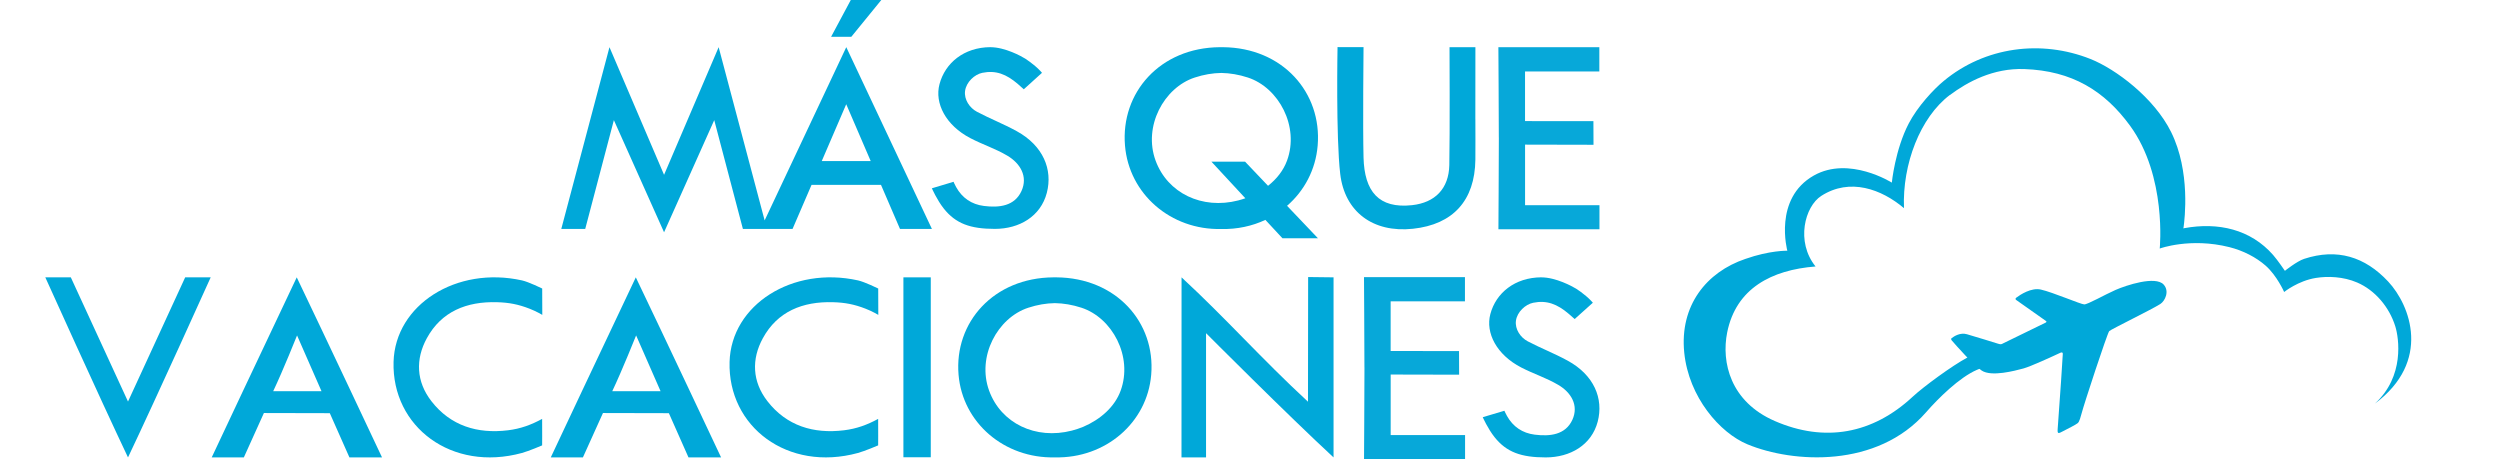 <?xml version="1.0" encoding="UTF-8"?>
<svg xmlns="http://www.w3.org/2000/svg" viewBox="0 0 810.54 148.88">
  <defs>
    <style>
      .cls-1 {
        fill: #00a8d9;
      }

      .cls-1, .cls-2 {
        stroke-width: 0px;
      }

      .cls-2 {
        fill: #07a8d9;
      }
    </style>
  </defs>
  <g id="MAS_QUE_VACACIONES" data-name="MAS QUE VACACIONES">
    <path id="S2" class="cls-1" d="M499.7,89.92c4.74,0,10.09,2.93,11.33,3.69.8.49,2.15,1.49,3.18,2.36,1.35,1.13,2.22,2.18,2.22,2.18l-5.9,5.29s-.69-.64-1.9-1.67c-3.78-3.22-7.17-4.5-11.55-3.61-2.5.51-5.21,2.96-5.59,5.84-.36,2.73,1.47,5.43,3.84,6.67,4.6,2.4,8.37,3.78,12.93,6.26,8.53,4.64,11.71,12.28,9.74,19.78-1.99,7.57-8.89,11.59-16.85,11.59s-12.7-1.7-16.56-6.53c-2.21-2.76-3.86-6.51-3.86-6.51l7.03-2.09s.17.51.83,1.69c1.96,3.51,5.02,5.56,8.98,6.06,5.02.64,9.99.03,12.21-4.79,2.17-4.72-.43-8.92-4.56-11.34-3.99-2.34-7.89-3.52-12.02-5.65-7.97-4.12-11.64-11.21-10-17.33,1.82-6.82,7.92-11.84,16.51-11.9Z"/>
    <path id="E2" class="cls-2" d="M442.37,119.14c0-7.15-.14-29.3-.14-29.3h32.73v7.86s-24.09,0-24.09,0v16.1s22.17.02,22.17.02l.03,7.66-22.19-.05v19.63h24.12v7.82h-32.76s.14-22.6.14-29.74Z"/>
    <path id="N" class="cls-1" d="M424.07,130.25c0-12.58.05-40.43.05-40.43l8.24.1s0,40.01,0,58.38c-14.77-13.64-41.34-40.28-41.34-40.28v40.28h-7.96s.02-40.68.02-58.38c14.79,13.69,25.63,26.11,41,40.33Z"/>
    <path id="O" class="cls-1" d="M342.51,89.92h-1c-19.37.14-32.16,14.59-30.73,31.58,1.3,15.55,14.82,27.18,31.23,26.79,16.41.38,29.93-11.25,31.23-26.79,1.43-16.99-11.36-31.44-30.74-31.58ZM351.16,138.4c-1.22.49-2.43.9-3.64,1.21-11.74,3.03-22.96-2.34-26.83-12.94-4.04-11.07,2.69-23.63,12.7-26.9,2.92-.96,5.83-1.45,8.62-1.49,2.79.05,5.7.53,8.62,1.49,10.01,3.28,16.74,15.84,12.7,26.9-1.92,5.25-6.53,9.31-12.12,11.71-.02,0-.03.02-.05.02Z"/>
    <rect id="I" class="cls-1" x="292.9" y="89.92" width="8.87" height="58.33"/>
    <path id="C2" class="cls-1" d="M284.71,135.82c.04,3.41,0,8.58,0,8.58,0,0-4.31,1.85-6.55,2.46-22.75,6.22-42.21-8.48-41.62-29.54.52-18.5,20.4-31.13,41.64-26.41,2.13.47,6.55,2.63,6.55,2.63l.03,8.55s-1.93-1.16-4.14-2.01c-3.61-1.4-6.61-1.99-10.51-2.1-9.9-.29-18.04,3.01-22.77,11.65-3.74,6.83-3.47,14.07,1.46,20.43,6.2,8,14.94,10.67,24.88,9.44,4.03-.5,7.43-1.73,11.03-3.69Z"/>
    <path id="A3" class="cls-1" d="M178.57,148.3s18.12-38.54,27.57-58.38c9.18,19.12,27.65,58.38,27.65,58.38h-10.57l-6.36-14.34-21.37-.05-6.5,14.39h-10.42ZM198.5,126.84h15.67l-7.93-18.09s-4.54,11.37-7.74,18.09Z"/>
    <path id="C1" class="cls-1" d="M175.77,135.82c.04,3.41,0,8.58,0,8.58,0,0-4.31,1.85-6.55,2.46-22.75,6.22-42.21-8.48-41.62-29.54.52-18.5,20.4-31.13,41.64-26.41,2.13.47,6.55,2.63,6.55,2.63l.03,8.55s-1.93-1.16-4.14-2.01c-3.61-1.4-6.61-1.99-10.51-2.1-9.9-.29-18.04,3.01-22.77,11.65-3.74,6.83-3.47,14.07,1.46,20.43,6.2,8,14.94,10.67,24.88,9.44,4.03-.5,7.43-1.73,11.03-3.69Z"/>
    <path id="A2" class="cls-1" d="M68.64,148.3s18.12-38.54,27.57-58.38c9.18,19.12,27.65,58.38,27.65,58.38h-10.57l-6.36-14.34-21.37-.05-6.5,14.39h-10.42ZM88.57,126.84h15.67l-7.93-18.09s-4.54,11.37-7.74,18.09Z"/>
    <path id="V" class="cls-1" d="M68.31,89.92s-17.41,38.61-26.81,58.38c-9.39-19.77-26.81-58.38-26.81-58.38h8.27l18.54,40.27,18.54-40.27h8.26Z"/>
    <path id="E1" class="cls-2" d="M485.94,44.6c0-7.15-.14-29.3-.14-29.3h32.73v7.86s-24.09,0-24.09,0v16.1s22.17.02,22.17.02l.03,7.66-22.19-.05v19.63h24.12v7.82h-32.76s.14-22.6.14-29.74Z"/>
    <path id="U" class="cls-1" d="M478.34,38.64c0,4.38.05,8.76,0,13.14-.17,13.22-7.22,21-20.25,22.39-12.99,1.38-22.13-5.53-23.57-17.78-1.41-11.89-.87-41.12-.87-41.12l8.43.02s-.26,25.94,0,35.79c.29,11,4.92,16.61,15.71,15.44,7.48-.81,11.94-5.35,12.1-13,.21-10.13.07-38.22.07-38.22,0,0,2.3.03,4.17,0,1.97-.02,4.22,0,4.22,0,0,0-.02,18.12-.02,23.33Z"/>
    <path id="Q" class="cls-1" d="M417.29,66.72c5.58-4.84,9.27-11.69,9.92-19.53,1.43-17.16-11.36-31.75-30.74-31.89h-1c-19.37.14-32.16,14.73-30.73,31.89,1.3,15.7,14.82,27.44,31.23,27.06,5.14.12,10-.95,14.29-2.96l5.54,5.97h11.51l-10.03-10.54ZM401.48,64.98c-11.74,3.03-22.96-2.34-26.83-12.94-4.04-11.07,2.69-23.63,12.7-26.9,2.92-.96,5.83-1.45,8.62-1.49,2.79.05,5.7.53,8.62,1.49,10.01,3.28,16.74,15.84,12.7,26.9-1.18,3.22-3.36,5.99-6.17,8.2l-7.44-7.82h-10.91l10.99,11.86c-.77.27-1.53.5-2.29.7Z"/>
    <path id="S1" class="cls-1" d="M321.1,15.3c4.74,0,10.09,2.95,11.33,3.73.8.5,2.15,1.51,3.18,2.38,1.35,1.14,2.22,2.2,2.22,2.2l-5.9,5.34s-.69-.65-1.9-1.69c-3.78-3.25-7.17-4.54-11.55-3.65-2.5.51-5.21,2.98-5.59,5.89-.36,2.76,1.47,5.48,3.84,6.73,4.6,2.43,8.37,3.81,12.93,6.31,8.53,4.68,11.71,12.39,9.74,19.97-1.99,7.64-8.89,11.7-16.85,11.7s-12.7-1.72-16.56-6.59c-2.21-2.79-3.86-6.57-3.86-6.57l7.03-2.11s.17.51.83,1.71c1.96,3.54,5.02,5.61,8.98,6.12,5.02.65,9.99.03,12.21-4.83,2.17-4.76-.43-9-4.56-11.45-3.99-2.36-7.89-3.55-12.02-5.7-7.97-4.16-11.64-11.31-10-17.49,1.82-6.88,7.92-11.95,16.51-12.01Z"/>
    <polygon id="Tilde" class="cls-1" points="269.45 11.94 275.84 0 285.73 0 276 11.94 269.45 11.94"/>
    <path id="MA" class="cls-1" d="M274.37,15.3l-26.46,56.16-14.91-56.16-17.7,41.38-17.7-41.38-15.62,58.92h7.76s9.29-35.27,9.29-35.27l16.27,36.36,16.27-36.36,9.29,35.27h16.1s6.16-14.29,6.16-14.29h22.51l6.16,14.29h10.35l-27.76-58.92ZM266.43,52.21l7.93-18.42,7.93,18.42h-15.86Z"/>
  </g>
  <g id="LOGO">
    <path class="cls-1" d="M632.18,30.82c5.73-4.29,14.04-8.78,24.11-8.43,15.53.54,26.05,7.07,34.31,18.37,11.99,16.42,9.62,39.82,9.62,39.82,0,0,9.9-3.64,22.56-.46,4.48,1.12,8.69,3.29,11.8,6.03,3.65,3.23,5.98,8.52,5.98,8.52,0,0,4.51-3.64,10.3-4.56,3.8-.61,8.87-.46,13.38,1.49,5.79,2.5,10.41,7.95,12.35,14.2,1.18,3.79,3.07,16.22-6.61,25.06,18.37-13.68,11.54-31.83,4.3-39.58-7.52-8.05-16.55-10.86-27.25-7.35-2.33.76-6.23,3.88-6.23,3.88,0,0-2.29-3.39-3.82-5.14-7.29-8.31-17.79-10.7-28.76-8.7-.14.03-.35.08-.35.08,0,0,.07-.27.09-.42.32-2.47,2.31-17.98-4.05-30.82-5.5-11.1-17.93-20.41-26.14-23.68-15.99-6.35-34.23-3.97-47.59,7.13-3.21,2.63-8.47,8.26-11.34,13.78-4.43,8.51-5.48,19.17-5.48,19.17,0,0-13.84-8.75-25.27-2.31-13.22,7.46-8.61,24.39-8.61,24.39,0,0-5.68-.14-13.61,2.66-12.56,4.23-21.36,15.09-19.81,30.39,1.47,14.47,11.58,26.03,20.5,29.72,14.79,6.12,42.02,7.78,57.89-10.38,3.93-4.5,10.79-11.3,16.48-13.76,4.22-1.58,3.79-2.25.85-3.97-.39-.42-4.13-.37-3.92-.03-5,2.66-14.26,9.48-17.71,12.68-13.03,12.14-28.57,14.94-44.77,7.89-14.38-6.26-17.34-19.04-15.4-28.72,2.87-14.28,14.41-20.27,28.65-21.37-6.48-8.05-3.48-19.47,1.86-22.89,9.29-5.96,19.54-2.17,26.81,3.98-.57-14.25,5.26-29.43,14.86-36.69Z"/>
    <path class="cls-1" d="M632.74,110.32c1.47,1.7,7.05,8.04,9.77,9.83,3.15,2.08,10.69.08,13.53-.69,2.36-.64,9.6-3.98,11.99-5.1.09-.04.4-.14.58-.06s.18.37.18.49c-.14,2.77-.81,12.71-1.67,24.44-.02.24-.07.95.19,1.11.3.18.94-.23,1.27-.39,1.78-.9,4.47-2.28,4.99-2.72.16-.13.54-.16,1.31-3.16s8.27-25.83,8.96-26.71c.53-.57,13.83-7.03,16.57-8.8,1.55-1,3.04-4.15,1.08-6.3-2.66-2.92-12.15.23-15.61,1.75-3.47,1.52-9.02,4.72-10.15,4.68s-10.17-3.93-14.05-4.81c-3.09-.7-6.64,1.63-7.96,2.62-.09.07-.28.24-.25.46.02.18.3.36.3.36l9.43,6.65s.34.26.31.37-.26.25-.26.25l-13.76,6.71s-.54.31-.78.3c-.24,0-.36,0-.89-.16-1.86-.58-6.46-2.01-10.12-3.08-2.13-.62-4.11.63-4.91,1.24-.06.05-.2.16-.2.32,0,.18.11.33.18.41Z"/>
  </g>
</svg>
